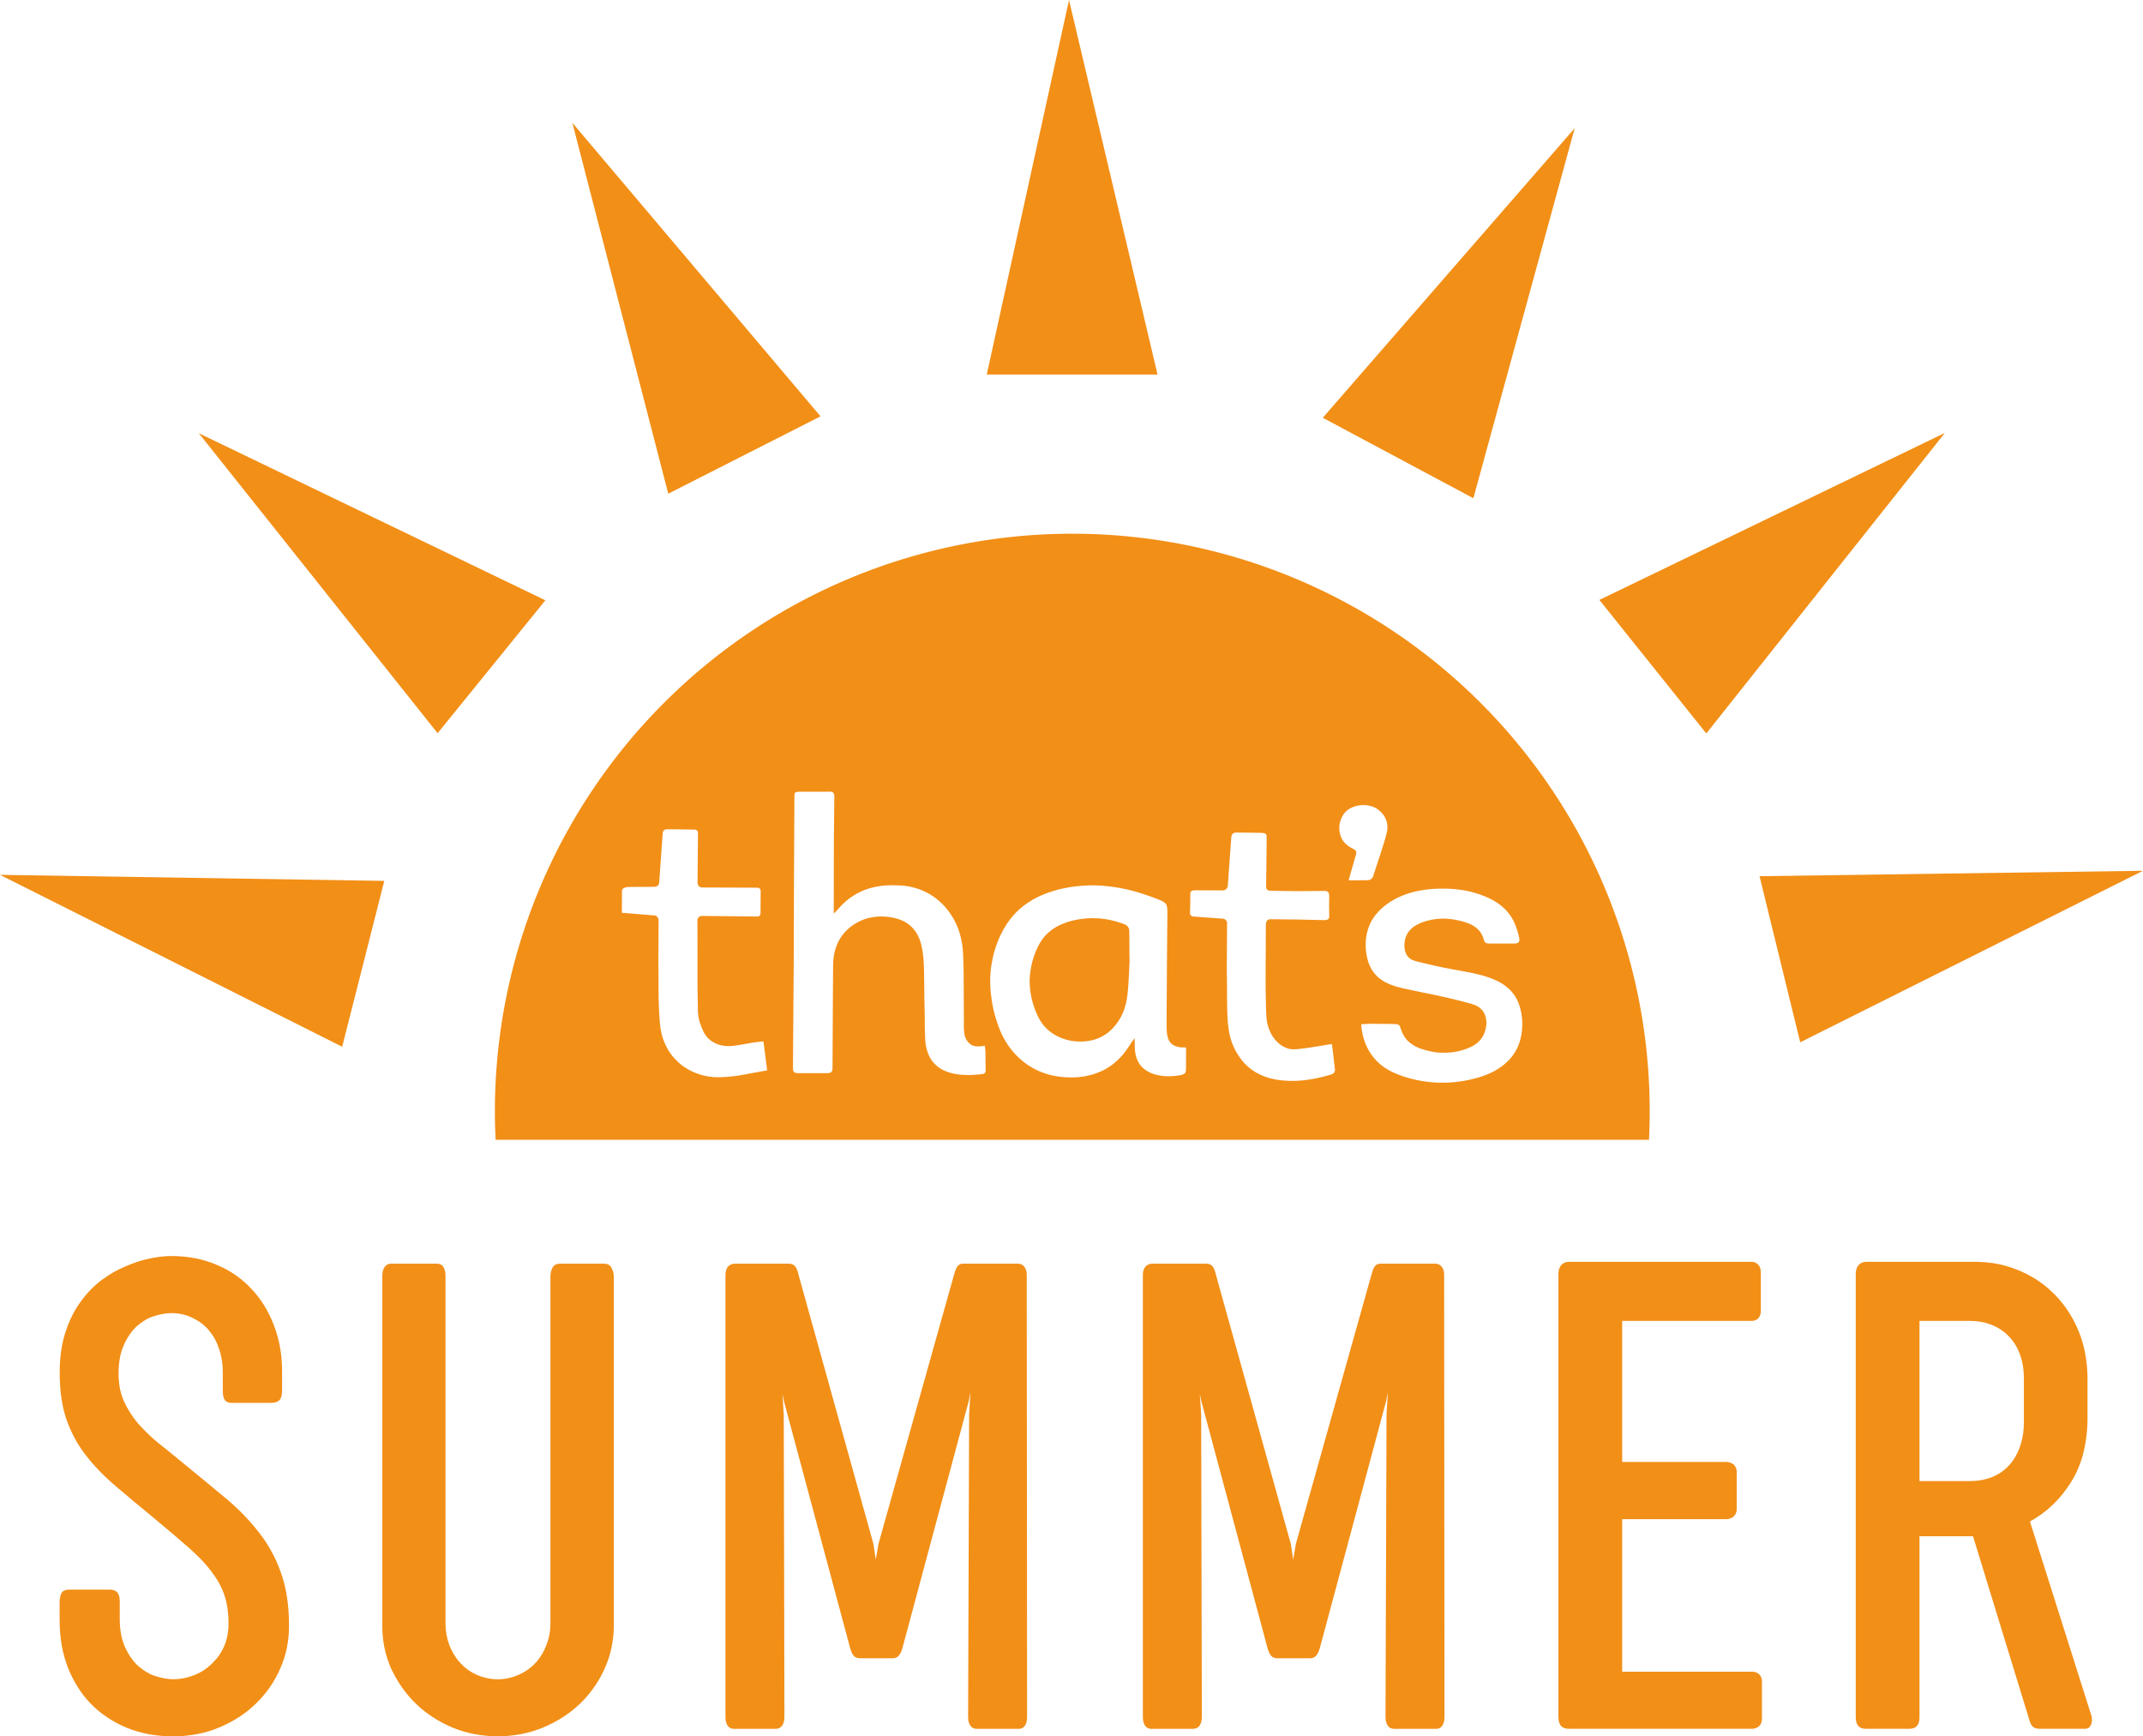 <svg version="1.1" viewBox="0 0 1124.375 910.925" xmlns="http://www.w3.org/2000/svg" xmlns:svg="http://www.w3.org/2000/svg">
  <path d="M562.608 280A302.95 302.95 0 0 0 259.659 582.95a302.95 302.95 0 0 0 .371 15h605.156a302.95 302.95 0 0 0 .371-15 302.95 302.95 0 0 0-302.949-302.949ZM435.723 415.338c1.619 0 2.051 1.078 2.031 3.043-.085 8.67-.208 17.418-.256 26.078l-.041 33.037-.004 1.836c.764-.796 1.462-1.554 2.225-2.324 2.068-2.384 4.288-4.532 6.814-6.289 2.588-1.8 5.399-3.22 8.375-4.254 4.775-1.659 10.591-2.288 15.373-1.988 4.525 0 8.781.779 12.695 2.295 2.427.956 4.668 2.095 6.842 3.609 3.191 2.25 5.885 4.905 8.09 7.922 4.142 5.666 6.176 11.407 7.113 18.189.317 2.639.392 5.65.488 8.65.073 2.289.124 4.571.135 6.678l.115 23.549c.011 2.175-.246 6.783.918 9.256.519 1.101 1.168 2.121 2.406 3.109 1.927 1.538 4.644 1.393 7.643.881 0 0 .361 2.39.361 3.461l.086 9.174c.006.417.03.884-.18 1.312-.217.441-.677.837-1.316.881-1.897.276-4.997.489-5.982.529-1.087.044-4.01.021-6.113-.215-5.305-.596-9.274-2.171-12.209-4.742-1.911-1.675-3.265-3.592-4.182-5.818-.974-2.365-1.613-5.07-1.732-8.213-.103-2.708-.221-4.718-.207-7.432.029-5.674-.192-10.405-.219-14.375-.025-3.74-.043-3.303-.062-5.287-.044-4.42-.093-9.42-.24-12.16-.257-4.809-.718-7.625-1.447-10.465-.906-3.529-2.226-5.908-4.084-8.06-2.171-2.515-5.273-4.425-9.289-5.461-2.201-.568-4.677-.924-7.426-.924-2.197 0-4.167.25-5.988.635-2.628.555-4.947 1.497-7.188 2.791-2.767 1.598-5.068 3.562-6.899 5.881-2.707 3.429-4.271 7.263-4.926 11.799-.237 1.643-.318 3.377-.328 5.217l-.09 10.277-.229 43.061c0 1.619-.681 2.508-2.584 2.508h-15.627c-2.207 0-2.531-1.146-2.531-2.486l.068-12.766.322-42.748.121-42.377.246-45.162c0-1.222.13-2.086 2.352-2.086Zm279.602 7.037c3.681 0 6.71 1.138 9.303 3.727 1.077 1.075 1.937 2.338 2.512 3.728.46 1.111.686 2.215.764 3.254.038.513.115 1.847-.234 3.357-.091.391-.271 1.071-.441 1.76-.498 2.013-1.072 3.846-1.072 3.846l-1.816 5.805-3.891 11.84c-.198.613-.603 1.159-1.146 1.535-.474.328-1.074.57-2.496.57l-9.225.039 3.896-13.664c.211-1.315.105-1.603-.596-2.24-.637-.507-1.295-.808-2.039-1.219-1.367-.756-2.568-1.702-3.518-2.787-1.923-2.197-2.633-4.841-2.633-7.746 0-1.897.576-3.993 1.537-5.797.349-.656.81-1.351 1.227-1.865 2.302-2.845 6.447-4.143 9.869-4.143Zm-364.504 12.672 13.67.172c.96.012 1.73.808 1.721 1.781l-.236 26.125c-.012 1.357 1.068 2.462 2.406 2.467l28.691.113c1.034.004 1.313.228 1.625.592.286.334.399.786.397 1.295l-.062 11.521c-.005.972-.649 1.725-1.607 1.715l-28.525-.305c-.476-.005-1.519-.008-2.156.525-.5.407-.829 1.014-.828 1.691l.061 36.334.16 8.184c.004 2.401-.024 2.815.162 4.723.205 2.108.497 3.136.99 4.75.269.879.606 1.785 1.027 2.758.293.676.627 1.535 1.006 2.203.795 1.401 2.334 4.032 6.428 5.82 2.086.911 4.463 1.362 7.031 1.303 1.285-.03 2.944-.268 5.18-.623 2.435-.387 7.215-1.256 7.215-1.256 3.12-.417 5.377-.592 5.377-.592l1.945 15.195c-3.334.611-6.295 1.148-9.315 1.707-2.512.465-5.129.978-7.443 1.258-3.216.389-5.864.612-8.537.639-8.23.084-15.852-2.898-21.158-7.736-3.548-3.235-5.48-6.206-7.025-9.572-1.116-2.431-1.887-5.01-2.385-7.869-.389-2.235-.745-6.826-.943-12.15-.076-2.028-.149-4.323-.162-6.398l-.111-18.346.129-20.146c.004-.658-.267-1.409-.674-1.863-.414-.464-.952-.751-1.611-.807l-16.994-1.395.051-11.443c.008-.706.446-1.188 1.018-1.512.8-.453 1.909-.594 2.883-.598l12.309-.051c1.468-.005 2.119-.218 2.529-.578.505-.443.755-1.105.809-1.861l1.779-25.02c.085-1.19.288-1.866.767-2.262.466-.385 1.194-.503 2.41-.488Zm297.82 1.717 12.811.162c.669.008 1.201.1 1.623.16.788.113 1.329.421 1.459 1.44.045.351.06.778.055 1.303l-.133 12.869-.158 11.836c-.014 1.072.119 1.701.473 2.115.245.288.891.605 1.408.617l4.231.103 8.75.123c1.27.024 2.54.019 3.811.008l11.705-.105c2.095-.019 2.741.695 2.717 2.77l-.059 4.908.07 5.523c.017 1.34-.468 2.175-2.938 2.117l-13.65-.32-13.502-.143c-.949 0-1.837-.059-2.537.781-.418.615-.617 1.406-.617 2.676l-.125 27.055.021 6.117c.005 1.304.054 3.417.076 4.721.081 4.933.233 8.12.266 8.699.195 3.483.401 4.474 1.262 7.061.711 2.138 1.707 3.979 3.064 5.686 1.677 2.109 3.535 3.549 5.572 4.455 2.176.968 3.537.99 4.801.977 1.496-.015 3.991-.336 6.416-.678 4.181-.589 6.515-.987 8.709-1.369 2.683-.468 4.635-.701 4.635-.701l1.551 13.342c.126 1.084-.623 2.227-1.656 2.533-9.538 2.828-17.727 4.073-26.416 3.148-8.562-.911-15.675-4.237-20.688-10.435-2.938-3.634-5.128-8.1-6.232-12.451-.685-2.699-1.075-5.758-1.299-8.785-.325-4.396-.295-11.804-.326-14.863l-.127-12.715.146-23.18c.008-1.247-.97-2.286-2.197-2.375l-15.645-1.137c-.928-.067-1.638-.864-1.611-1.807l.143-5.102.024-4.519c.004-.735-.031-1.436.631-1.91.445-.291 1.125-.426 2.043-.426l14.391.066c1.347 0 2.501-1.145 2.594-2.391l1.853-25.537c.048-.645.307-1.388.746-1.795.439-.407 1.224-.635 1.861-.627Zm-73.311 27.742c2.947.091 5.656.37 8.438.75 5.607.765 11.287 2.123 16.645 3.947 2.91.991 5.893 2.009 8.74 3.246 1.578.685 2.49 1.476 2.879 2.334.146.323.478 1.549.463 3.715l-.246 29.574-.166 26.871c-.024 4.686-.092 8.604 1.365 11.121.684 1.181 1.704 2.136 3.223 2.713 1.015.386 2.252.682 3.76.729.581.018 1.853.012 1.853.012l-.01 10.625c0 1.605-.13 2.2-.404 2.641-.195.312-.585.604-1.125.844-.378.167-.829.309-1.336.414-.74.154-1.756.287-3.531.441-2.302.2-4.5.18-6.789-.16-3.604-.535-6.86-1.715-9.479-4.133-2.803-2.589-4.271-6.399-4.242-11.865.005-.97-.096-3.682-.096-3.682-.523.753-1.045 1.449-1.492 2.117-2.229 3.328-3.732 5.742-6.58 8.613-2.848 2.871-6.135 5.201-9.686 6.742-4.721 2.05-9.88 3.119-15.127 3.119-7.95 0-14.08-1.555-19.58-4.434-6.21-3.25-11.607-8.382-15.404-14.832-2.175-3.696-3.316-6.814-4.504-10.398-1.174-3.545-2.032-7.226-2.578-10.922-1.262-8.547-.944-14.598.334-21.029.624-3.138 1.472-6.129 2.551-8.934 1.5-3.902 3.309-7.447 5.426-10.531 2.116-3.084 4.541-5.709 6.969-7.774 2.276-1.936 4.849-3.64 7.596-5.109 3.387-1.811 7.226-3.261 11.227-4.352 3.62-.987 7.372-1.655 11.039-2.027 3.736-.38 6.922-.477 9.869-.387Zm181.523 1.692c5.911 0 11.369.618 16.709 2.15 3.284.942 6.75 2.291 9.537 3.82 5.719 3.138 9.63 7.304 11.877 12.947.858 2.155 1.659 4.525 2.135 7.135.174.957.029 1.608-.318 2.037-.542.67-1.257.719-3.639.719h-11.395c-1.713 0-1.997-.221-2.453-.582-.451-.356-.629-.847-.777-1.398-.891-3.325-2.716-5.658-5.582-7.385-2.121-1.278-5.33-2.252-8.123-2.84-2.802-.589-6.954-1.295-12.328-.506-3.712.545-7.418 1.764-10.154 3.5-1.918 1.217-3.437 2.904-4.424 4.969-.698 1.459-1.009 3.312-1.057 4.785-.086 2.67.656 4.787 1.572 5.977.671.871 1.41 1.501 2.477 2.027 2.409 1.058 5.035 1.404 7.561 2.074 3.235.788 6.667 1.557 10.666 2.328 5.971 1.203 11.919 2.068 17.27 3.443 4.946 1.271 9.774 3.135 13.07 5.586 2.53 1.882 3.952 3.442 5.408 5.654 2.45 3.721 3.841 9.344 3.814 14.453-.037 7.062-1.849 12.552-5.295 17.012-2.472 3.199-5.842 5.947-9.73 7.998-1.891.997-4.085 1.907-6.473 2.699-2.3.764-4.96 1.451-7.76 1.994-7.619 1.477-14.377 1.407-19.502.85-4.509-.491-8.967-1.421-13.041-2.738-4.71-1.523-8.871-3.405-12.418-6.297-1.885-1.537-3.596-3.436-5.123-5.641-2.617-3.779-4.475-8.47-5.08-14.414-.042-.41-.025-1.248-.025-1.248 2.186-.061 3.637-.191 5.275-.201 2.049-.013 3.985.035 6.086.045 2.213.01 4.429.044 6.656.107.192.005 1.087.092 1.504.357.237.151.452.345.65.688.151.262.242.578.373.992.2.631.452 1.322.766 2.043.72 1.655 1.729 3.392 3.082 4.717 2.065 2.022 4.944 3.635 7.953 4.447 3.213 1.045 6.968 1.775 9.977 1.775 2.784 0 4.696-.117 6.275-.344 1.517-.218 3.025-.598 4.311-.982.951-.285 2.992-.934 4.684-1.764 1.503-.737 2.868-1.643 3.963-2.715 2.359-2.308 3.835-5.447 4.057-9.539.028-5.395-2.553-8.232-6.072-9.668-1.809-.738-7.792-2.278-14.025-3.744-4.963-1.168-10.466-2.287-13.766-2.92-6.827-1.472-11.288-2.288-14.807-3.481-2.9-.983-5.682-2.358-7.826-4.182-2.142-1.822-3.806-4.134-4.961-6.908-.867-2.082-1.358-4.58-1.619-6.553-.554-4.184-.066-7.328.119-8.418.512-3.012 1.459-5.664 2.684-7.848 2.609-4.653 6.783-8.451 11.809-11.246 7.479-4.159 16.241-5.769 25.455-5.769Zm-183.977 15.518c-3.367 0-8.112.595-11.893 1.736-3.021.912-5.911 2.172-8.25 3.756-2.75 1.862-4.619 3.791-6.227 6.127-1.775 2.579-3.401 6.336-4.322 9.31-1.191 3.844-1.83 7.8-1.953 11.41-.029 5.563.866 9.805 2.281 14.06 1.056 3.175 2.49 6.34 4.154 8.646.973 1.349 2.111 2.626 3.533 3.836 1.751 1.489 3.827 2.792 6.35 3.83 3.1 1.275 6.568 1.992 10.225 1.992 7.177 0 12.721-2.469 16.854-6.773 2.275-2.37 3.99-4.933 5.269-7.744.922-2.027 1.614-4.274 2.123-6.684.318-1.505.586-3.581.773-5.75.221-2.552.535-7.408.611-9.435.113-3.001.224-4.638.242-5.768.029-1.737-.076-2.253-.066-4.484.015-3.469-.003-6.893-.043-9.476-.012-.773-.03-1.452-.051-2.033-.047-1.348-.787-2.682-2.254-3.266-3.714-1.478-7.709-2.478-11.361-2.959-2.122-.279-3.967-.332-5.996-.332Z" fill="#f28f17"/>
  <path d="M973.667 668.333c0-4.017 2.16-6.371 5.663-6.371h56.529c4.366 0 8.639.398 12.621 1.195 3.811.762 12.677 3.075 21.446 9.114 5.943 4.092 15.238 12.36 20.921 26.678 1.334 3.361 2.331 6.811 3.037 10.314.964 4.785 1.387 9.672 1.387 14.576v20.132c0 7.239-1.092 15.46-3.277 22.069-1.332 4.032-3.071 7.836-5.217 11.277-5.663 9.084-12.869 16.046-21.718 20.883l32.345 102.21c.634 2.618-.152 6.548-3.322 6.548h-23.891c-3.781 0-4.667-1.994-5.486-4.778l-29.504-96.221h-28.089v94.982c0 4.011-1.769 6.017-5.308 6.017h-22.828c-3.539 0-5.309-2.006-5.309-6.017Zm33.445 24.638v84.034h26.247c21.41 0 28.515-16.819 28.515-30.478v-23.431c0-19.646-12.752-30.125-28.092-30.125Z" fill="#f28f17"/>
  <path d="M817.661 668.333c0-4.016 2.159-6.371 5.663-6.371h95.767c1.351 0 4.778.872 4.778 5.663v19.867c0 5.184-3.874 5.486-4.778 5.486h-67.983v73.999h54.71c.567 0 5.41.254 5.41 5.409v19.017c0 5.307-4.78 5.586-5.41 5.586h-54.71v80.009h68.31c2.153 0 5.032 1.381 5.032 5.132v19.343c0 5.332-4.601 5.486-5.132 5.486h-95.994c-2.802 0-5.663-.852-5.663-6.371Z" fill="#f28f17"/>
  <path d="m629.514 731.253.707 10.764.354 158.639c0 4.151-1.742 6.353-4.774 6.353h-21.572c-3.959 0-4.597-3.862-4.597-6.353V668.809c0-3.618 1.888-5.847 4.951-5.847h28.114c1.913 0 4.07.367 5.128 5.294l39.43 141.699 1.238 8.294 1.414-8.294 39.784-141.699c1.347-4.707 2.569-5.294 4.951-5.294h28.468c2.783 0 4.597 2.382 4.597 5.747l.177 231.947c0 2.49-.638 6.353-4.597 6.353h-21.572c-4.059 0-4.774-3.727-4.774-6.353l.53-158.639.707-11.646-.884 4.588-34.833 129.723c-1.455 4.936-3.454 5.294-5.481 5.294h-16.444c-2.992 0-4.257-1.141-5.481-5.294l-34.833-129.9Z" fill="#f28f17"/>
  <path d="m410.514 731.253.707 10.764.354 158.639c0 4.151-1.742 6.353-4.774 6.353h-21.572c-3.959 0-4.597-3.862-4.597-6.353V668.809c0-3.618 1.888-5.847 4.951-5.847h28.114c1.913 0 4.07.367 5.128 5.294l39.43 141.699 1.238 8.294 1.414-8.294 39.784-141.699c1.347-4.707 2.569-5.294 4.951-5.294h28.468c2.783 0 4.597 2.382 4.597 5.747l.177 231.947c0 2.49-.638 6.353-4.597 6.353h-21.572c-4.059 0-4.774-3.727-4.774-6.353l.53-158.639.707-11.646-.884 4.588-34.833 129.723c-1.455 4.936-3.454 5.294-5.481 5.294h-16.444c-2.992 0-4.257-1.141-5.481-5.294l-34.833-129.9Z" fill="#f28f17"/>
  <path d="M233.748 851.888c0 3.892.698 7.607 1.995 11.145C242.384 879.644 256.704 881 261.205 881c9.148 0 20.778-5.185 25.462-17.967 1.415-3.538 2.122-7.253 2.122-11.145V669.684c0-1.651.354-3.184 1.061-4.599.825-1.415 2.122-2.123 3.89-2.123h23.164c1.886 0 3.183.708 3.89 2.123.825 1.415 1.238 2.948 1.238 4.599V852.88c0 8.019-1.65 15.767-4.951 22.843-5.119 11.191-14.682 23.37-32.535 30.741-7.309 2.948-15.089 4.422-23.34 4.422-8.252 0-16.032-1.435-23.341-4.383-10.763-4.516-23.968-12.82-32.535-30.88-3.183-7.076-4.749-14.624-4.749-22.643V669.33c0-1.887.388-3.42 1.213-4.599.825-1.179 1.886-1.769 3.183-1.769h24.048c1.886 0 3.124.649 3.713 1.946.707 1.179 1.011 2.654 1.011 4.422Z" fill="#f28f17"/>
  <path d="M31.277 840.643c0-1.878.395-3.734.985-4.915.708-1.181 2.083-1.772 4.325-1.772h20.932c2.905 0 5.309 1.049 5.309 6.378v9.027c0 5.906.985 10.767 2.755 14.783 1.888 4.016 4.088 7.264 6.802 9.745 2.831 2.481 5.799 4.352 9.102 5.415 3.303 1.063 6.43 1.653 9.379 1.653 3.893 0 7.61-.767 11.149-2.184 3.539-1.417 6.607-3.426 9.202-6.024 2.713-2.599 4.837-5.522 6.371-9.066 1.534-3.544 2.301-7.589 2.301-11.842 0-5.67-.708-10.631-2.124-14.883-1.416-4.252-3.65-8.318-6.717-12.334-2.95-4.016-6.851-8.119-11.688-12.371-4.837-4.252-10.677-9.264-17.519-14.934-7.787-6.378-14.807-12.275-21.06-17.59-6.253-5.315-11.562-10.808-15.927-16.478-4.365-5.67-7.641-11.871-10-18.604-2.36-6.851-3.539-15.001-3.539-24.451 0-8.032 1.003-15.119 3.008-21.261 2.006-6.142 4.624-11.465 7.927-15.946 3.303-4.6 7.02-8.433 11.149-11.499 4.129-3.066 8.377-5.484 12.742-7.253 4.365-1.887 8.612-3.243 12.742-4.069 4.129-.826 7.736-1.225 10.922-1.225 8.612 0 16.517 1.486 23.714 4.557 7.197 2.953 13.231 7.146 18.304 12.58 5.073 5.316 9.026 11.694 11.857 19.135 2.832 7.323 4.307 15.296 4.307 23.919v10.454c0 4.73-1.692 6.378-6.017 6.378h-20.301c-3.207 0-4.778-1.352-4.778-6.378V719.313c0-3.898-.699-7.918-1.879-11.462-1.18-3.662-2.791-6.751-5.032-9.468-2.242-2.835-5.073-5.079-8.495-6.733-3.303-1.772-7.138-2.758-11.503-2.758-2.831 0-5.921.532-9.202 1.595-3.164.945-6.153 2.757-8.965 5.238-2.695 2.48-4.981 5.788-6.856 9.922-1.758 4.016-2.76 8.795-2.76 14.937 0 5.434.944 10.276 2.831 14.529 1.888 4.134 4.306 7.973 7.256 11.517 3.067 3.426 6.43 6.774 10.087 9.845 3.775 2.953 7.551 6.065 11.326 9.136 8.494 6.969 16.281 13.356 23.36 19.262 7.079 5.788 13.154 11.881 18.227 18.377 5.191 6.378 9.103 13.424 11.934 21.338 2.95 7.914 4.424 17.364 4.424 28.349 0 7.678-1.384 15.051-4.452 22.02-2.95 6.969-7.138 13.111-12.565 18.427-5.309 5.315-11.789 9.568-19.339 12.757-7.433 3.189-15.632 4.784-24.599 4.784-8.848 0-16.83-1.526-24.145-4.479-7.315-3.071-13.668-7.264-18.859-12.58-5.191-5.315-9.086-11.635-12.035-18.958-2.831-7.442-4.373-15.1-4.373-25.451Z" fill="#f28f17"/>
  <path d="m0 458.959 179.533 90.195 22.088-87.02Z" fill="#f28f17"/>
  <path d="m1124.375 456.83-201.186 2.845 21.332 87.14Z" fill="#f28f17"/>
  <path d="m1020.423 227.118-181.27 87.616 56.104 70.045Z" fill="#f28f17"/>
  <path d="m104.309 227.285 125.29 157.371 56.548-69.725Z" fill="#f28f17"/>
  <path d="M826.191 67.263 694.028 219.174l79.006 42.21Z" fill="#f28f17"/>
  <path d="m560.883 0-43.15 196.475h89.6Z" fill="#f28f17"/>
  <path d="m300.303 64.43 50.309 194.572 79.896-40.582Z" fill="#f28f17"/>
</svg>
